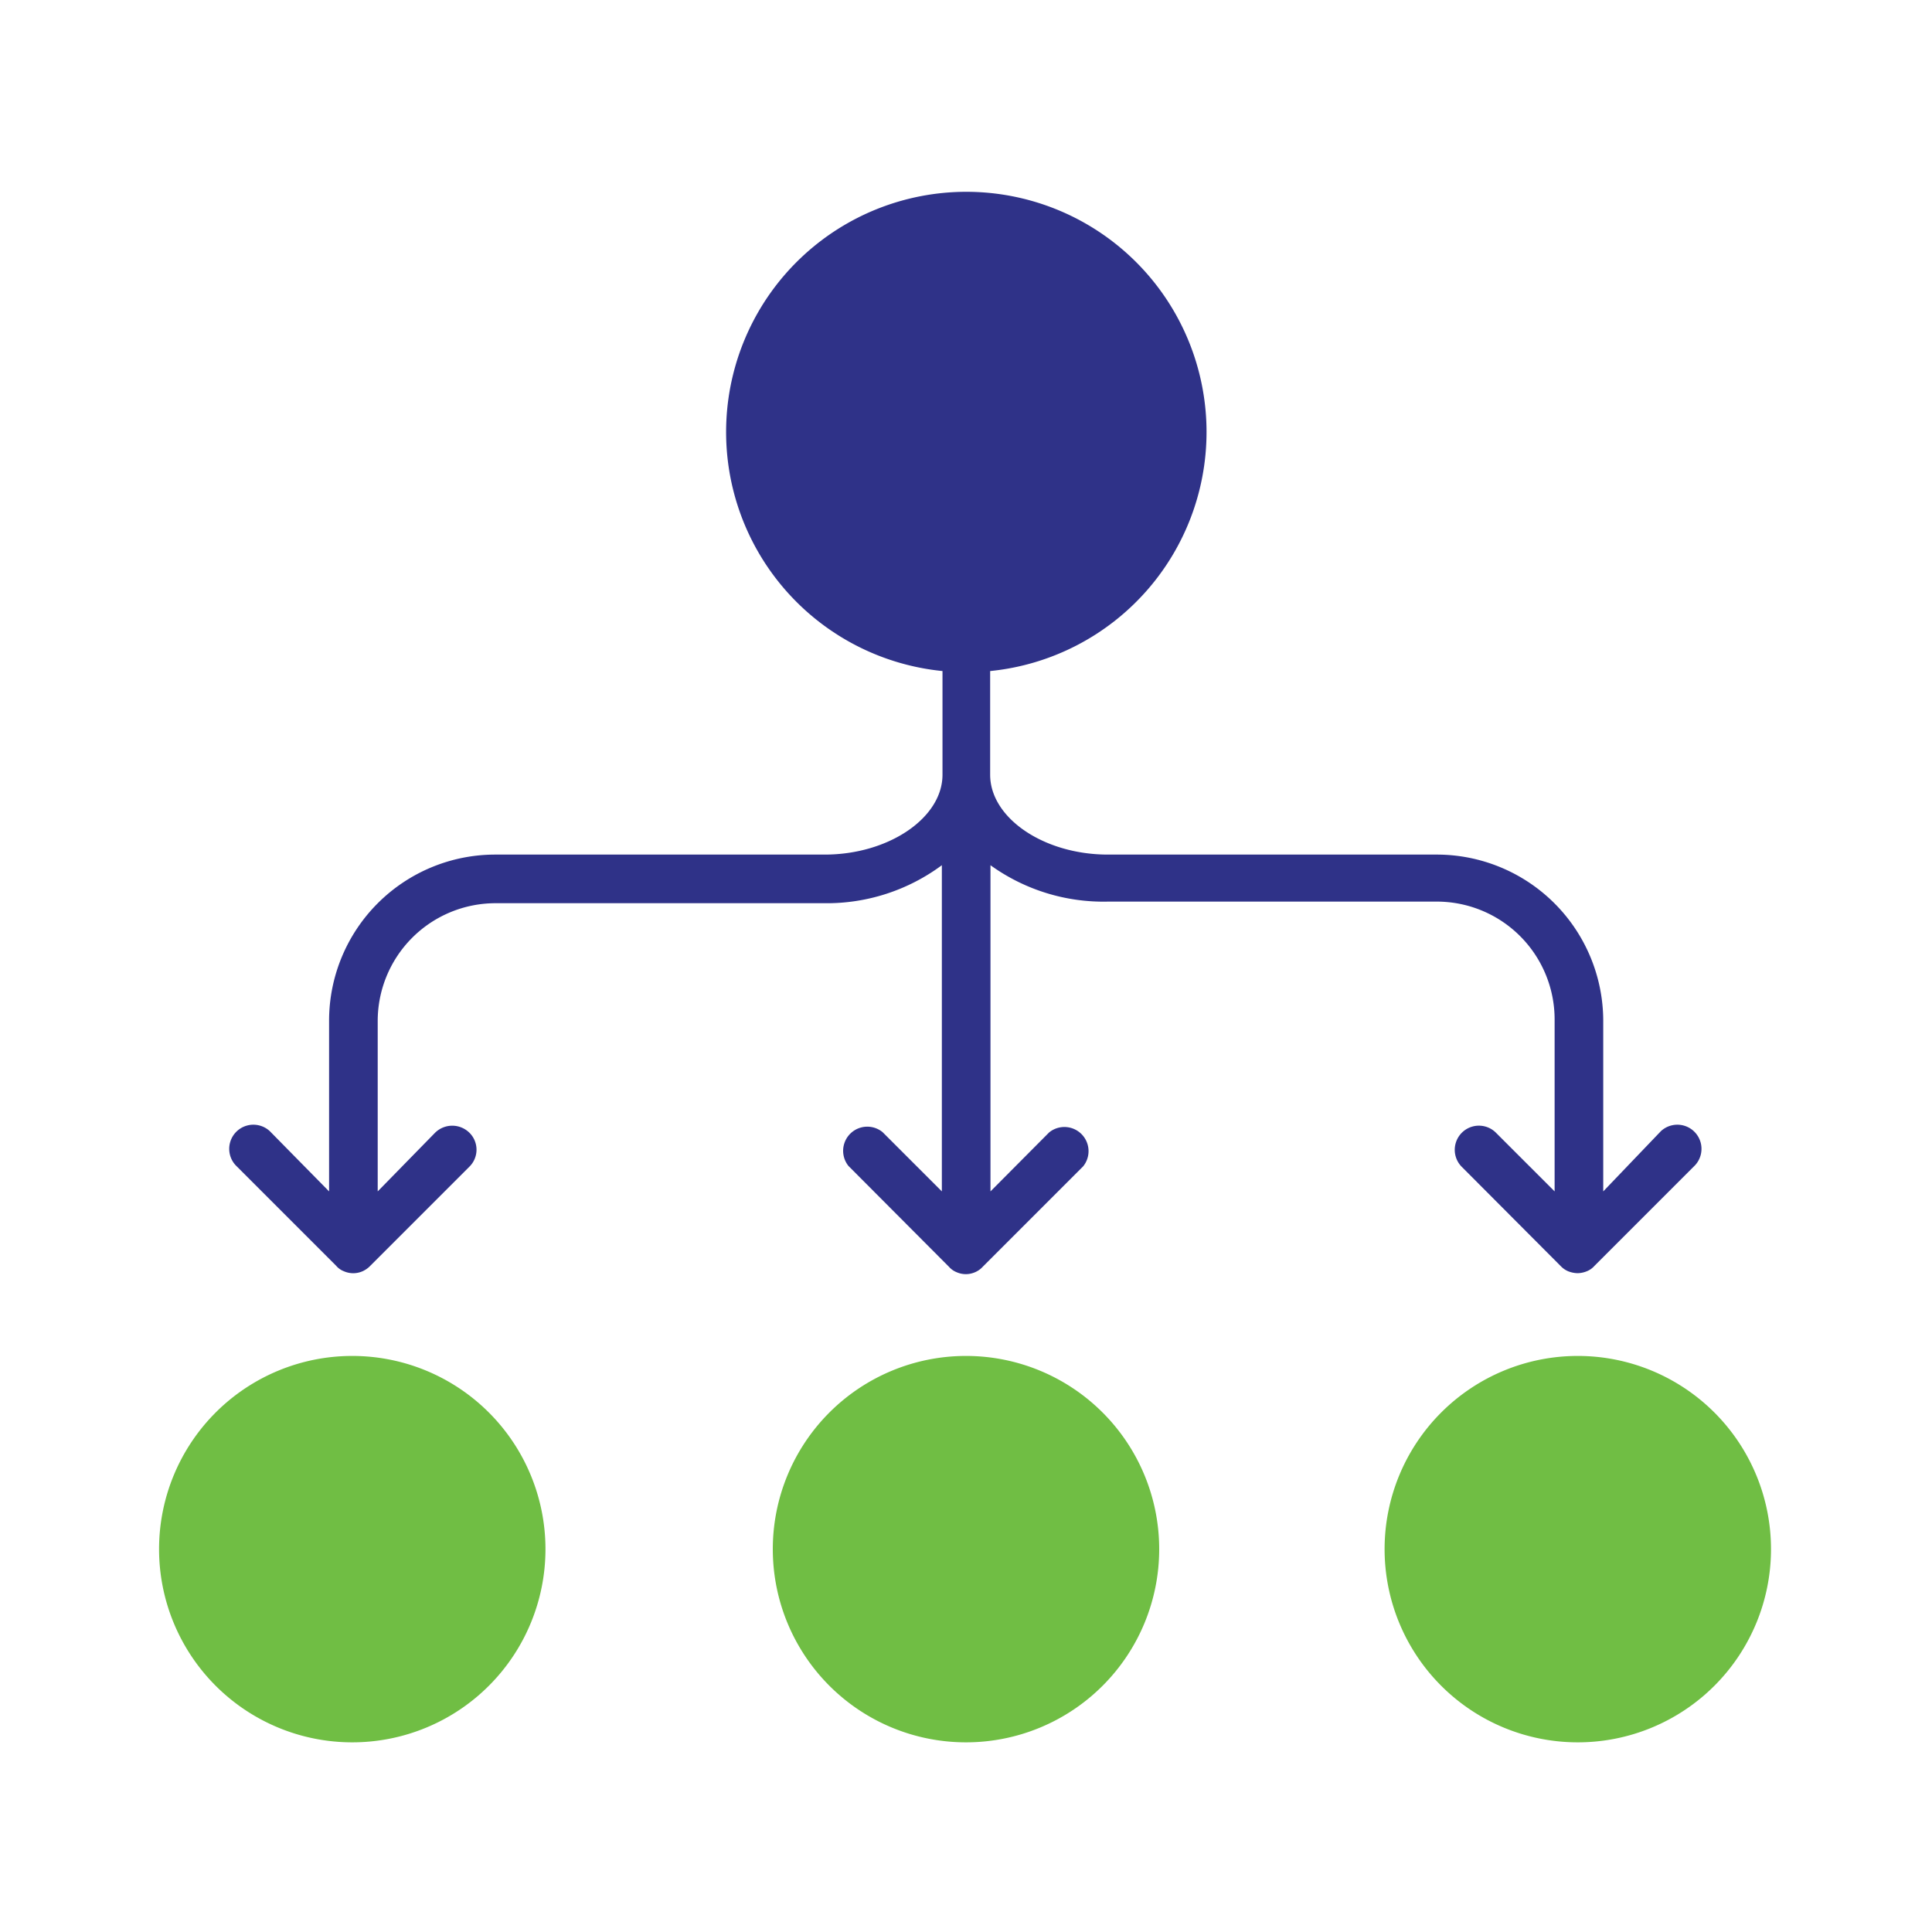 <svg id="Layer_1" data-name="Layer 1" xmlns="http://www.w3.org/2000/svg" viewBox="0 0 60 60"><defs><style>.cls-1{fill:none;}.cls-2{fill:#70be44;}.cls-3{fill:#2f3288;}</style></defs><title>pp_icons_taxonomy</title><rect class="cls-1" x="23" y="9" width="15" height="2"/><rect class="cls-1" x="40" y="49" width="10" height="2"/><rect class="cls-1" x="10" y="49" width="10" height="2"/><rect class="cls-1" x="23" y="14" width="15" height="2"/><path class="cls-2" d="M36,48.11a6,6,0,1,1-6-6,6,6,0,0,1,6,6"/><path class="cls-2" d="M55,48.11a6,6,0,1,1-6-6,6,6,0,0,1,6,6"/><path class="cls-2" d="M16.94,48.11a6,6,0,1,1-6-6,6,6,0,0,1,6,6"/><path class="cls-3" d="M10.44,39.31a.59.59,0,0,0,.24.17.72.72,0,0,0,.58,0,.83.83,0,0,0,.2-.13l0,0,3.12-3.12a.74.74,0,0,0,0-1.05.76.76,0,0,0-1.07,0L11.73,37V31.71a3.66,3.66,0,0,1,3.66-3.66H25.59a6,6,0,0,0,3.66-1.18V37l-1.84-1.84a.75.75,0,0,0-1.06,1.05l3.12,3.13a.63.63,0,0,0,.24.17.71.71,0,0,0,.57,0,.68.68,0,0,0,.24-.17l3.12-3.12a.75.75,0,0,0-1.06-1.05L30.76,37V26.87A6,6,0,0,0,34.42,28H44.62a3.66,3.66,0,0,1,3.66,3.66V37l-1.84-1.84a.75.75,0,0,0-1.06,1.06l3.12,3.13,0,0a.7.7,0,0,0,.2.13.86.86,0,0,0,.29.06.79.79,0,0,0,.29-.06.63.63,0,0,0,.24-.17l3.12-3.12a.75.75,0,0,0-1.06-1.06L49.79,37V31.7a5.17,5.17,0,0,0-5.16-5.16H34.41c-2,0-3.66-1.14-3.66-2.48V20.84a.19.19,0,0,0,0,0,7.46,7.46,0,1,0-1.48,0s0,0,0,0v3.22c0,1.34-1.67,2.48-3.66,2.48H15.38a5.16,5.16,0,0,0-5.16,5.16V37L8.38,35.13a.75.75,0,0,0-1.06,1.06Z"/><rect id="_Slice_" data-name="&lt;Slice&gt;" class="cls-1" width="60" height="60"/></svg>